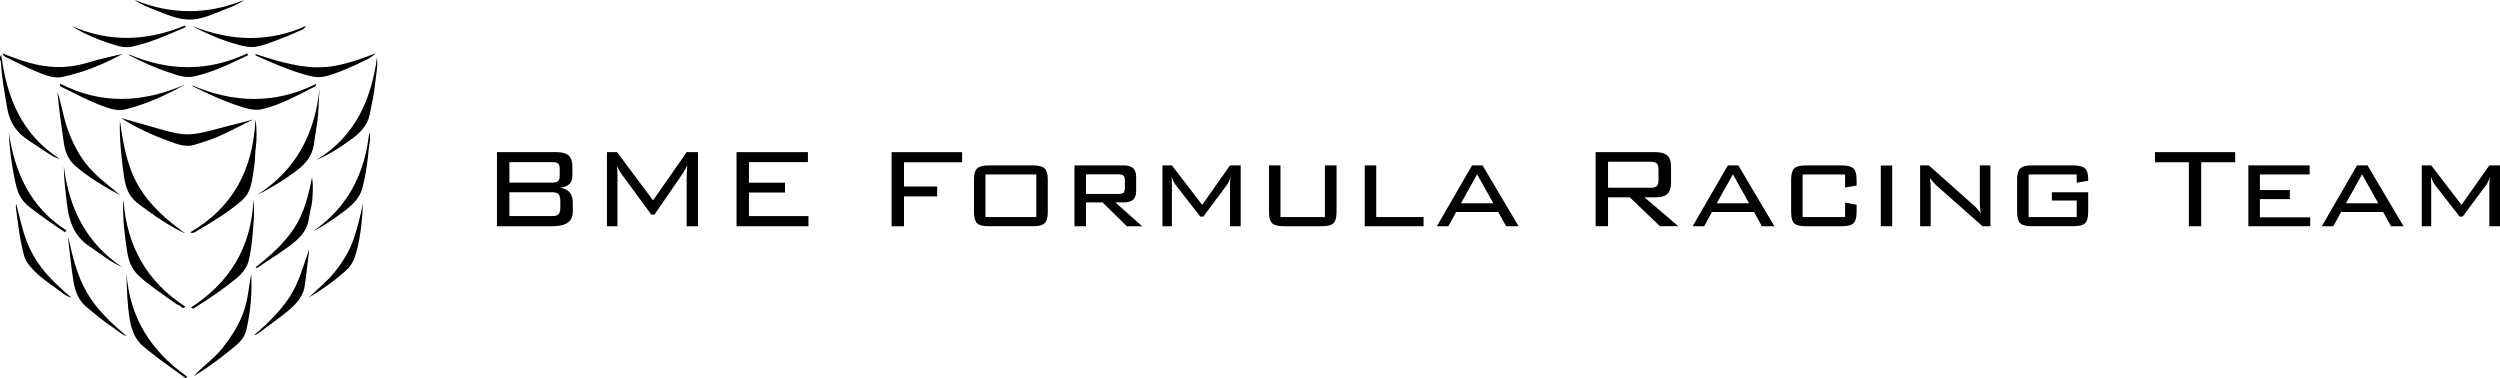 <?xml version="1.0" encoding="UTF-8"?>
<svg id="Layer_2" data-name="Layer 2" xmlns="http://www.w3.org/2000/svg" viewBox="0 0 2002.72 303.01">
  <defs>
    <style>
      .cls-1 {
        fill: #000;
        stroke-width: 0px;
      }
    </style>
  </defs>
  <g id="Layer_1-2" data-name="Layer 1">
    <g>
      <path class="cls-1" d="M96.87,94.54c62.9,17.2,42.32,17.25,105.82,1.21-8.75,4.34-17.4,8.88-26.27,12.95-6.55,3.01-13.47,5.11-20.38,7.24-7.22,2.22-13.64-.3-19.81-2.54-13.27-4.82-26.23-10.55-39.36-18.86Z"/>
      <path class="cls-1" d="M96.05,96.42c2.55,18.11,5.44,36.2,14.73,52.27,9.22,15.94,22.98,27.73,37.79,38.43-10.98-5.08-21.02-11.58-30.66-18.69-4.6-3.39-9.59-6.44-12.99-11.16-3.86-5.36-5.07-11.88-5.92-18.14-1.92-14.13-3.36-28.34-2.95-42.71Z"/>
      <path class="cls-1" d="M152.26,186.19c34.32-19.94,50.43-50.26,52.36-90.28,1.28,5.55,1.03,17.48.42,21.17-.86,5.16-.45,10.44-1.3,15.66-1.13,7.02-1.62,14.28-4.56,20.73-2.61,5.73-8.04,9.4-12.99,13.2-9.48,7.29-19.86,13.2-30.12,19.29-.91.54-1.68.99-3.81.23Z"/>
      <path class="cls-1" d="M256.05,70.18c-.87,10.04-.53,19.84-2.18,29.55-.92,5.41-1.63,10.93-2.47,16.39-1.44,9.42-7.32,15.85-14.85,21.36-9.72,7.11-19.87,13.44-30.91,18.89,31.73-20.1,46.9-49.71,50.4-86.19Z"/>
      <path class="cls-1" d="M153.09,246.28c31.14-20.2,48.39-48.64,49.89-86.13,1.24,10.46-.03,20.65-.91,30.88-.51,5.86-1.53,11.62-2.77,17.31-2.07,9.43-9.69,14.55-16.76,20-8.58,6.62-17.65,12.53-26.82,18.29-.41.26-1.15,1.32-2.62-.35Z"/>
      <path class="cls-1" d="M48.2,67.01c33.35,17.16,66.72,15.23,100.15.66-15.19,8.6-30.85,15.57-47.5,19.9-6.63,1.73-13.29-.61-19.53-2.96-11.16-4.21-21.7-9.82-32.36-15.14-.41-.2-.65-.72-.98-1.09.07-.46.15-.91.22-1.37Z"/>
      <path class="cls-1" d="M153.99,68.4c33.13,14.14,66.14,15.28,99.34-1.23-.22,2.27-1.37,2.35-2.31,2.83-13.04,6.59-25.83,13.7-40.21,17.28-5.04,1.25-9.96.58-14.5-.78-14.47-4.34-28.24-10.54-41.74-17.31-.26-.13-.4-.52-.59-.78Z"/>
      <path class="cls-1" d="M98.92,160.24c2.56,36.65,18.61,65.46,49.72,85.52-2.67,2.45-3.5-.65-5.05-1.16-1.79-.59-3.43-1.78-4.99-2.92-9.18-6.71-18.77-12.82-27.23-20.57-5.97-5.47-8.4-12.41-9.52-19.72-1.98-12.97-3.64-26.03-3.16-39.22.02-.64.15-1.29.22-1.93Z"/>
      <path class="cls-1" d="M96.32,156.45c-12.74-6.83-25.04-14.14-35.99-23.53-5.63-4.83-8.12-11.21-9.17-18.25-2.03-13.66-3.9-27.34-5.18-41.16,3.38,10.3,4.83,21.09,8.65,31.24,4.01,10.68,9.05,20.57,16.65,29.32,7.47,8.6,16.66,15,25.05,22.38Z"/>
      <path class="cls-1" d="M1.82,42.7c9.58,3.86,18.82,7.22,28.59,9.26,13.42,2.81,26.42,2.26,39.51-1.69,9.32-2.82,18.86-4.95,28.38-7.12-15.25,8.28-31.24,14.82-48.17,18.45-7.93,1.7-15.62-2.11-22.91-5.1-7.58-3.1-14.78-7.11-22.21-10.6-1.38-.65-2.35-1.42-3.18-3.19Z"/>
      <path class="cls-1" d="M302,46.01c.84,7.3-.81,14.19-1.53,21.13-.85,8.18-2.55,16.29-4.22,24.36-1.86,8.98-7.81,15.03-15.01,20.22-8.69,6.26-17.58,12.12-27.68,16.41,30.75-18.8,43.83-47.93,48.45-82.13Z"/>
      <path class="cls-1" d="M204.45,43.23c47.22,15.61,60.49,13.02,96.66-.53-2.97,2.55-5.31,4.17-8.06,5.33-2.67,1.13-5.17,2.67-7.84,3.82-8.24,3.55-16.3,7.42-25.21,9.43-6.03,1.36-11.47-.28-16.74-1.79-13.13-3.77-25.63-9.39-38.14-14.89-.21-.09-.27-.51-.68-1.36Z"/>
      <path class="cls-1" d="M101.37,218.88c2.42,35.76,19.84,62.73,48.77,83.01-.44.37-.87.75-1.31,1.12-7.65-5.54-15.33-11.02-22.92-16.63-3.53-2.61-6.83-5.54-10.31-8.23-7.15-5.53-10.14-13.34-11.58-21.79-2.09-12.27-2.47-24.71-2.66-37.47Z"/>
      <path class="cls-1" d="M102.93,43.4c31.93,13.75,63.67,14.24,95.18-.63,1.1,2.27-.61,2.01-1.25,2.32-13.15,6.43-26.35,12.63-40.75,16.01-7.88,1.85-14.72-1.06-21.67-3.38-10.53-3.51-20.63-8.17-30.51-13.25-.41-.21-.67-.71-1-1.08Z"/>
      <path class="cls-1" d="M47.78,127.21c-4.09-.86-7.21-3-10.35-5.12-5.87-3.98-11.97-7.63-17.66-11.85-8.06-5.98-12.47-14.2-14.1-24.15-1.94-11.86-4.29-23.65-4.84-35.68-.08-1.79-1.91-3.23.15-6.71,4.44,34.95,16.75,64.27,46.8,83.5Z"/>
      <path class="cls-1" d="M201.25,219.35c.84,15.07-.5,30.04-3.85,44.78-1.14,5.01-4.23,9.11-8.16,12.43-10.74,9.09-22,17.49-34.06,24.88,7.13-8.08,16.26-14.04,23.01-22.58,6.77-8.58,12.57-17.51,16.5-27.73,3.94-10.24,4.57-21.08,6.56-31.78Z"/>
      <path class="cls-1" d="M97.75,213.99c-9.62-4.28-17.48-10.96-26.03-16.59-12.52-8.24-16.52-20.41-18.13-34.36-1.14-9.88-2.45-19.72-2.44-29.9,4.04,33.61,17.9,61.42,46.61,80.84Z"/>
      <path class="cls-1" d="M204.69,214.19c11.57-9.2,22.71-18.82,30.85-31.21,8.07-12.28,11.55-26.34,14.41-40.91,1.13,5.8.72,17.77-.59,23.33-.78,3.29-1.48,6.62-1.97,9.97-1.48,10.29-8.51,16.59-16.21,22.2-7.81,5.69-15.99,10.88-24.02,16.28-.62.42-1.18,1.3-2.47.34Z"/>
      <path class="cls-1" d="M54.8,190.38c3.36,15.21,6.88,30.32,14.84,44.02,8.09,13.91,19.7,24.56,31.8,34.9-4-1.21-6.84-4.18-10.16-6.39-7.73-5.12-14.83-11.03-21.95-16.94-6.62-5.5-9.23-12.89-10.51-20.76-1.77-10.89-2.79-21.91-4.11-32.87-.08-.64.05-1.31.08-1.96Z"/>
      <path class="cls-1" d="M250.68,185.37c27.78-19.22,41.69-46.24,45.09-79.29,1.65,4.57-.02,8.81-.36,13.02-.84,10.47-2.4,20.91-4.99,31.14-2.12,8.39-7.96,13.85-14.57,18.83-7.93,5.99-16.06,11.65-25.17,16.3Z"/>
      <path class="cls-1" d="M51.96,186.06c-7.05-4.91-14.25-9.62-21.11-14.78-4.66-3.51-9.68-6.64-13.19-11.57-4.08-5.73-5.17-12.42-6.45-19.01-2.18-11.33-3.79-22.76-4.11-34.48,4.76,32.35,17.39,60.05,46.16,78.37-.43.49-.87.99-1.3,1.48Z"/>
      <path class="cls-1" d="M154.15,20.83c30.44,12.21,60.69,13.46,91.07-.08-1.59,2.95-4.5,3.66-6.9,4.62-2.69,1.08-5.23,2.47-7.94,3.5-7.78,2.94-15.35,6.31-23.58,8.23-6.03,1.41-11.38.03-16.69-1.43-12.52-3.45-24.48-8.53-35.96-14.83Z"/>
      <path class="cls-1" d="M148.64,21.8c-7.15,3.01-14.25,6.17-21.48,8.99-6.87,2.68-13.89,4.85-21.12,6.53-4.31,1-8.33.41-12.02-.67-12.84-3.75-25.31-8.57-36.88-15.94,30.43,13.52,60.82,12.29,91.23-.32.09.47.18.95.27,1.42Z"/>
      <path class="cls-1" d="M203.36,268.69c10.68-9.26,20.99-19.01,28.82-31.08,7.61-11.73,10.87-25.21,15.62-38.27-.89,7.46-1.76,14.93-2.67,22.39-.24,1.94-.67,3.85-.84,5.79-.82,9.64-6.97,16.06-13.81,21.7-7.88,6.49-16.3,12.34-24.52,18.42-.73.54-1.72.71-2.6,1.06Z"/>
      <path class="cls-1" d="M290.78,162.89c-.53,12.99-1.86,25.81-5.09,38.39-1.54,5.97-3.89,11.25-8.54,15.45-9.16,8.3-19.27,15.29-29.88,21.75,7.01-6.86,14.75-12.92,20.92-20.66,6.4-8.04,11.71-16.54,15.08-26.27,3.24-9.35,5.5-18.97,7.51-28.66Z"/>
      <path class="cls-1" d="M57.21,238.5c-4.43-1.15-7.74-4.28-11.29-6.84-8.73-6.27-17.78-12.23-24.08-21.29-2.78-4-3.25-8.66-4.32-13.18-2.39-10.13-3.26-20.49-4.78-30.76-.14-.97-.02-1.98.3-3.02,2.52,9.44,4.42,19.03,7.73,28.21,3.37,9.34,8.25,17.79,14.62,25.52,6.52,7.92,14.01,14.69,21.82,21.36Z"/>
      <path class="cls-1" d="M107.94,0c29.2,11.95,58.31,11.92,87.53.02-5.03,3.77-10.73,5.8-16.35,7.93-9.17,3.47-18.21,8.15-28.22,7.71-9.36-.42-18.1-4.17-26.74-7.73-5.52-2.27-11.28-4.07-16.21-7.93Z"/>
    </g>
    <g>
      <path class="cls-1" d="M398.11,181.24v-59.35h47.84c4.45,0,7.67.91,9.63,2.72,1.97,1.82,2.95,4.75,2.95,8.79v6.91c0,3.18-.8,5.56-2.39,7.13-1.59,1.57-4.09,2.56-7.5,2.98,3.33.41,5.87,1.6,7.61,3.57,1.74,1.96,2.61,4.65,2.61,8.06v7.58c0,3.93-1.36,6.85-4.07,8.76-2.71,1.91-6.84,2.86-12.38,2.86h-44.3ZM448.37,140.98v-5.95c0-1.95-.42-3.29-1.26-4.04-.84-.75-2.44-1.12-4.8-1.12h-34.25v16.4h34.25c2.28,0,3.86-.39,4.74-1.18.88-.79,1.32-2.15,1.32-4.1ZM448.87,166.08v-4.94c0-2.7-.48-4.56-1.43-5.59-.96-1.03-2.67-1.54-5.14-1.54h-34.25v19.09h34.25c2.51,0,4.23-.51,5.17-1.52.94-1.01,1.4-2.84,1.4-5.5Z"/>
      <path class="cls-1" d="M494.19,132.5c.15,1.16.26,2.38.34,3.65.07,1.27.11,2.96.11,5.05v40.04h-8.42v-59.35h8.09l28.86,38.63,26.9-38.63h9.1v59.35h-9.1v-40.04c0-.52.06-1.84.2-3.96.13-2.11.21-3.7.25-4.75-.75,1.54-1.41,2.83-1.99,3.87-.58,1.05-1.09,1.89-1.54,2.53l-22.69,33.02h-2.53l-23.58-32.12s-.13-.17-.28-.39c-1.72-2.36-2.96-4.66-3.71-6.91Z"/>
      <path class="cls-1" d="M590.04,181.24v-59.35h57.16v7.97h-47.22v16.51h28.86v7.86h-28.86v18.87h47.67v8.14h-57.61Z"/>
      <path class="cls-1" d="M714.25,181.24v-59.35h56.49v8.09h-46.55v19.43h26.56v7.92h-26.56v23.92h-9.94Z"/>
      <path class="cls-1" d="M780.23,144.06c0-4.45.84-7.5,2.53-9.12,1.68-1.63,4.83-2.44,9.43-2.44h35.21c4.6,0,7.75.81,9.43,2.44,1.68,1.63,2.53,4.67,2.53,9.12v25.66c0,4.46-.83,7.49-2.5,9.1-1.67,1.61-4.82,2.41-9.46,2.41h-35.21c-4.68,0-7.84-.79-9.49-2.39-1.65-1.59-2.47-4.63-2.47-9.12v-25.66ZM789.44,173.88h40.71v-34.14h-40.71v34.14Z"/>
      <path class="cls-1" d="M860.75,181.24v-48.74h39.19c3.63,0,6.24.74,7.83,2.22,1.59,1.48,2.39,3.88,2.39,7.22v10.89c0,3.29-.8,5.67-2.39,7.13-1.59,1.46-4.2,2.19-7.83,2.19h-6.46l21.51,19.09h-12.3l-19.43-19.09h-13.31v19.09h-9.21ZM895.9,139.63h-25.94v15.72h25.94c2.06,0,3.44-.34,4.16-1.01.71-.67,1.07-1.98,1.07-3.93v-5.84c0-1.8-.37-3.07-1.12-3.82-.75-.75-2.12-1.12-4.1-1.12Z"/>
      <path class="cls-1" d="M938.58,141.54c0,.71.04,1.68.11,2.92.07,2.02.11,3.31.11,3.87v32.91h-7.58v-48.74h7.58l24.26,31.61,22.29-31.61h8.54v48.74h-8.54v-32.91c0-1.2.05-2.36.14-3.48.09-1.12.23-2.21.42-3.26-.52,1.54-1.07,2.89-1.63,4.07-.56,1.18-1.09,2.07-1.57,2.67l-18.75,25.21h-2.41l-19.43-24.99c-.67-.86-1.31-1.87-1.91-3.03-.6-1.16-1.14-2.49-1.63-3.99Z"/>
      <path class="cls-1" d="M1025.78,132.5v41.38h35.6v-41.38h9.32v37.23c0,4.49-.83,7.53-2.5,9.12-1.67,1.59-4.82,2.39-9.46,2.39h-30.21c-4.64,0-7.8-.8-9.46-2.41-1.67-1.61-2.5-4.64-2.5-9.1v-37.23h9.21Z"/>
      <path class="cls-1" d="M1093.28,181.24v-48.74h9.21v41.38h37.9v7.36h-47.11Z"/>
      <path class="cls-1" d="M1151.06,181.24l28.19-48.74h8.42l28.86,48.74h-10l-6.34-11.4h-33.69l-6.23,11.4h-9.21ZM1170.38,162.82h25.89l-12.97-23.19-12.92,23.19Z"/>
      <path class="cls-1" d="M1278.24,181.24v-59.35h47.84c4.45,0,7.67.91,9.63,2.72,1.97,1.82,2.95,4.75,2.95,8.79v13.25c0,4.01-.98,6.92-2.95,8.73-1.96,1.82-5.18,2.72-9.63,2.72h-8.7l27.12,23.13h-14.71l-24.15-23.13h-17.46v23.13h-9.94ZM1322.21,129.58h-34.03v20.83h34.03c2.47,0,4.15-.45,5.05-1.35s1.35-2.47,1.35-4.72v-8.65c0-2.25-.46-3.83-1.38-4.74-.92-.92-2.59-1.38-5.03-1.38Z"/>
      <path class="cls-1" d="M1355.96,181.24l28.19-48.74h8.42l28.86,48.74h-10l-6.34-11.4h-33.69l-6.23,11.4h-9.21ZM1375.28,162.82h25.89l-12.97-23.19-12.92,23.19Z"/>
      <path class="cls-1" d="M1478.09,139.74h-34.03v34.14h34.03v-11.62l9.21,1.74v5.73c0,4.46-.83,7.49-2.5,9.1-1.67,1.61-4.82,2.41-9.46,2.41h-28.64c-4.64,0-7.78-.78-9.41-2.33-1.63-1.55-2.44-4.61-2.44-9.18v-25.66c0-4.53.82-7.59,2.47-9.18,1.65-1.59,4.77-2.39,9.38-2.39h28.64c4.64,0,7.79.81,9.46,2.44,1.67,1.63,2.5,4.67,2.5,9.12v4.6l-9.21,1.52v-10.44Z"/>
      <path class="cls-1" d="M1515.82,181.24h-9.15v-48.63h9.15v48.63Z"/>
      <path class="cls-1" d="M1545.98,142.27c.22,1.42.39,2.86.51,4.32.11,1.46.17,2.92.17,4.38v30.27h-8.48v-48.74h7.02l35.77,31.84c1.05.9,2.05,1.89,3,2.98.95,1.09,1.9,2.32,2.83,3.71-.26-1.46-.46-2.94-.59-4.44-.13-1.5-.2-3.05-.2-4.66v-29.42h8.48v48.74h-6.29l-36.5-32.29c-1.27-1.2-2.37-2.33-3.29-3.4-.92-1.07-1.73-2.16-2.44-3.29Z"/>
      <path class="cls-1" d="M1663.62,139.74h-38.52v34.14h38.52v-13.25h-19.88v-6.63h29.09v15.72c0,4.46-.83,7.49-2.5,9.1-1.67,1.61-4.82,2.41-9.46,2.41h-33.02c-4.64,0-7.8-.79-9.46-2.39-1.67-1.59-2.5-4.63-2.5-9.12v-25.66c0-4.45.84-7.5,2.53-9.12,1.68-1.63,4.83-2.44,9.43-2.44h33.02c4.53,0,7.65.81,9.38,2.41,1.72,1.61,2.58,4.44,2.58,8.48v1.4l-9.21,1.57v-6.63Z"/>
      <path class="cls-1" d="M1763.34,129.97v51.27h-9.88v-51.27h-27.12v-8.09h64.24v8.09h-27.23Z"/>
      <path class="cls-1" d="M1801.14,181.24v-48.74h49.08v7.24h-39.87v12.52h24.03v7.24h-24.03v14.6h40.32v7.13h-49.53Z"/>
      <path class="cls-1" d="M1859.98,181.24l28.19-48.74h8.42l28.86,48.74h-10l-6.34-11.4h-33.69l-6.23,11.4h-9.21ZM1879.3,162.82h25.89l-12.97-23.19-12.92,23.19Z"/>
      <path class="cls-1" d="M1947.41,141.54c0,.71.04,1.68.11,2.92.07,2.02.11,3.31.11,3.87v32.91h-7.58v-48.74h7.58l24.26,31.61,22.29-31.61h8.54v48.74h-8.54v-32.91c0-1.2.05-2.36.14-3.48.09-1.12.23-2.21.42-3.26-.52,1.54-1.07,2.89-1.63,4.07-.56,1.18-1.09,2.07-1.57,2.67l-18.75,25.21h-2.41l-19.43-24.99c-.67-.86-1.31-1.87-1.91-3.03-.6-1.16-1.14-2.49-1.63-3.99Z"/>
    </g>
  </g>
</svg>
